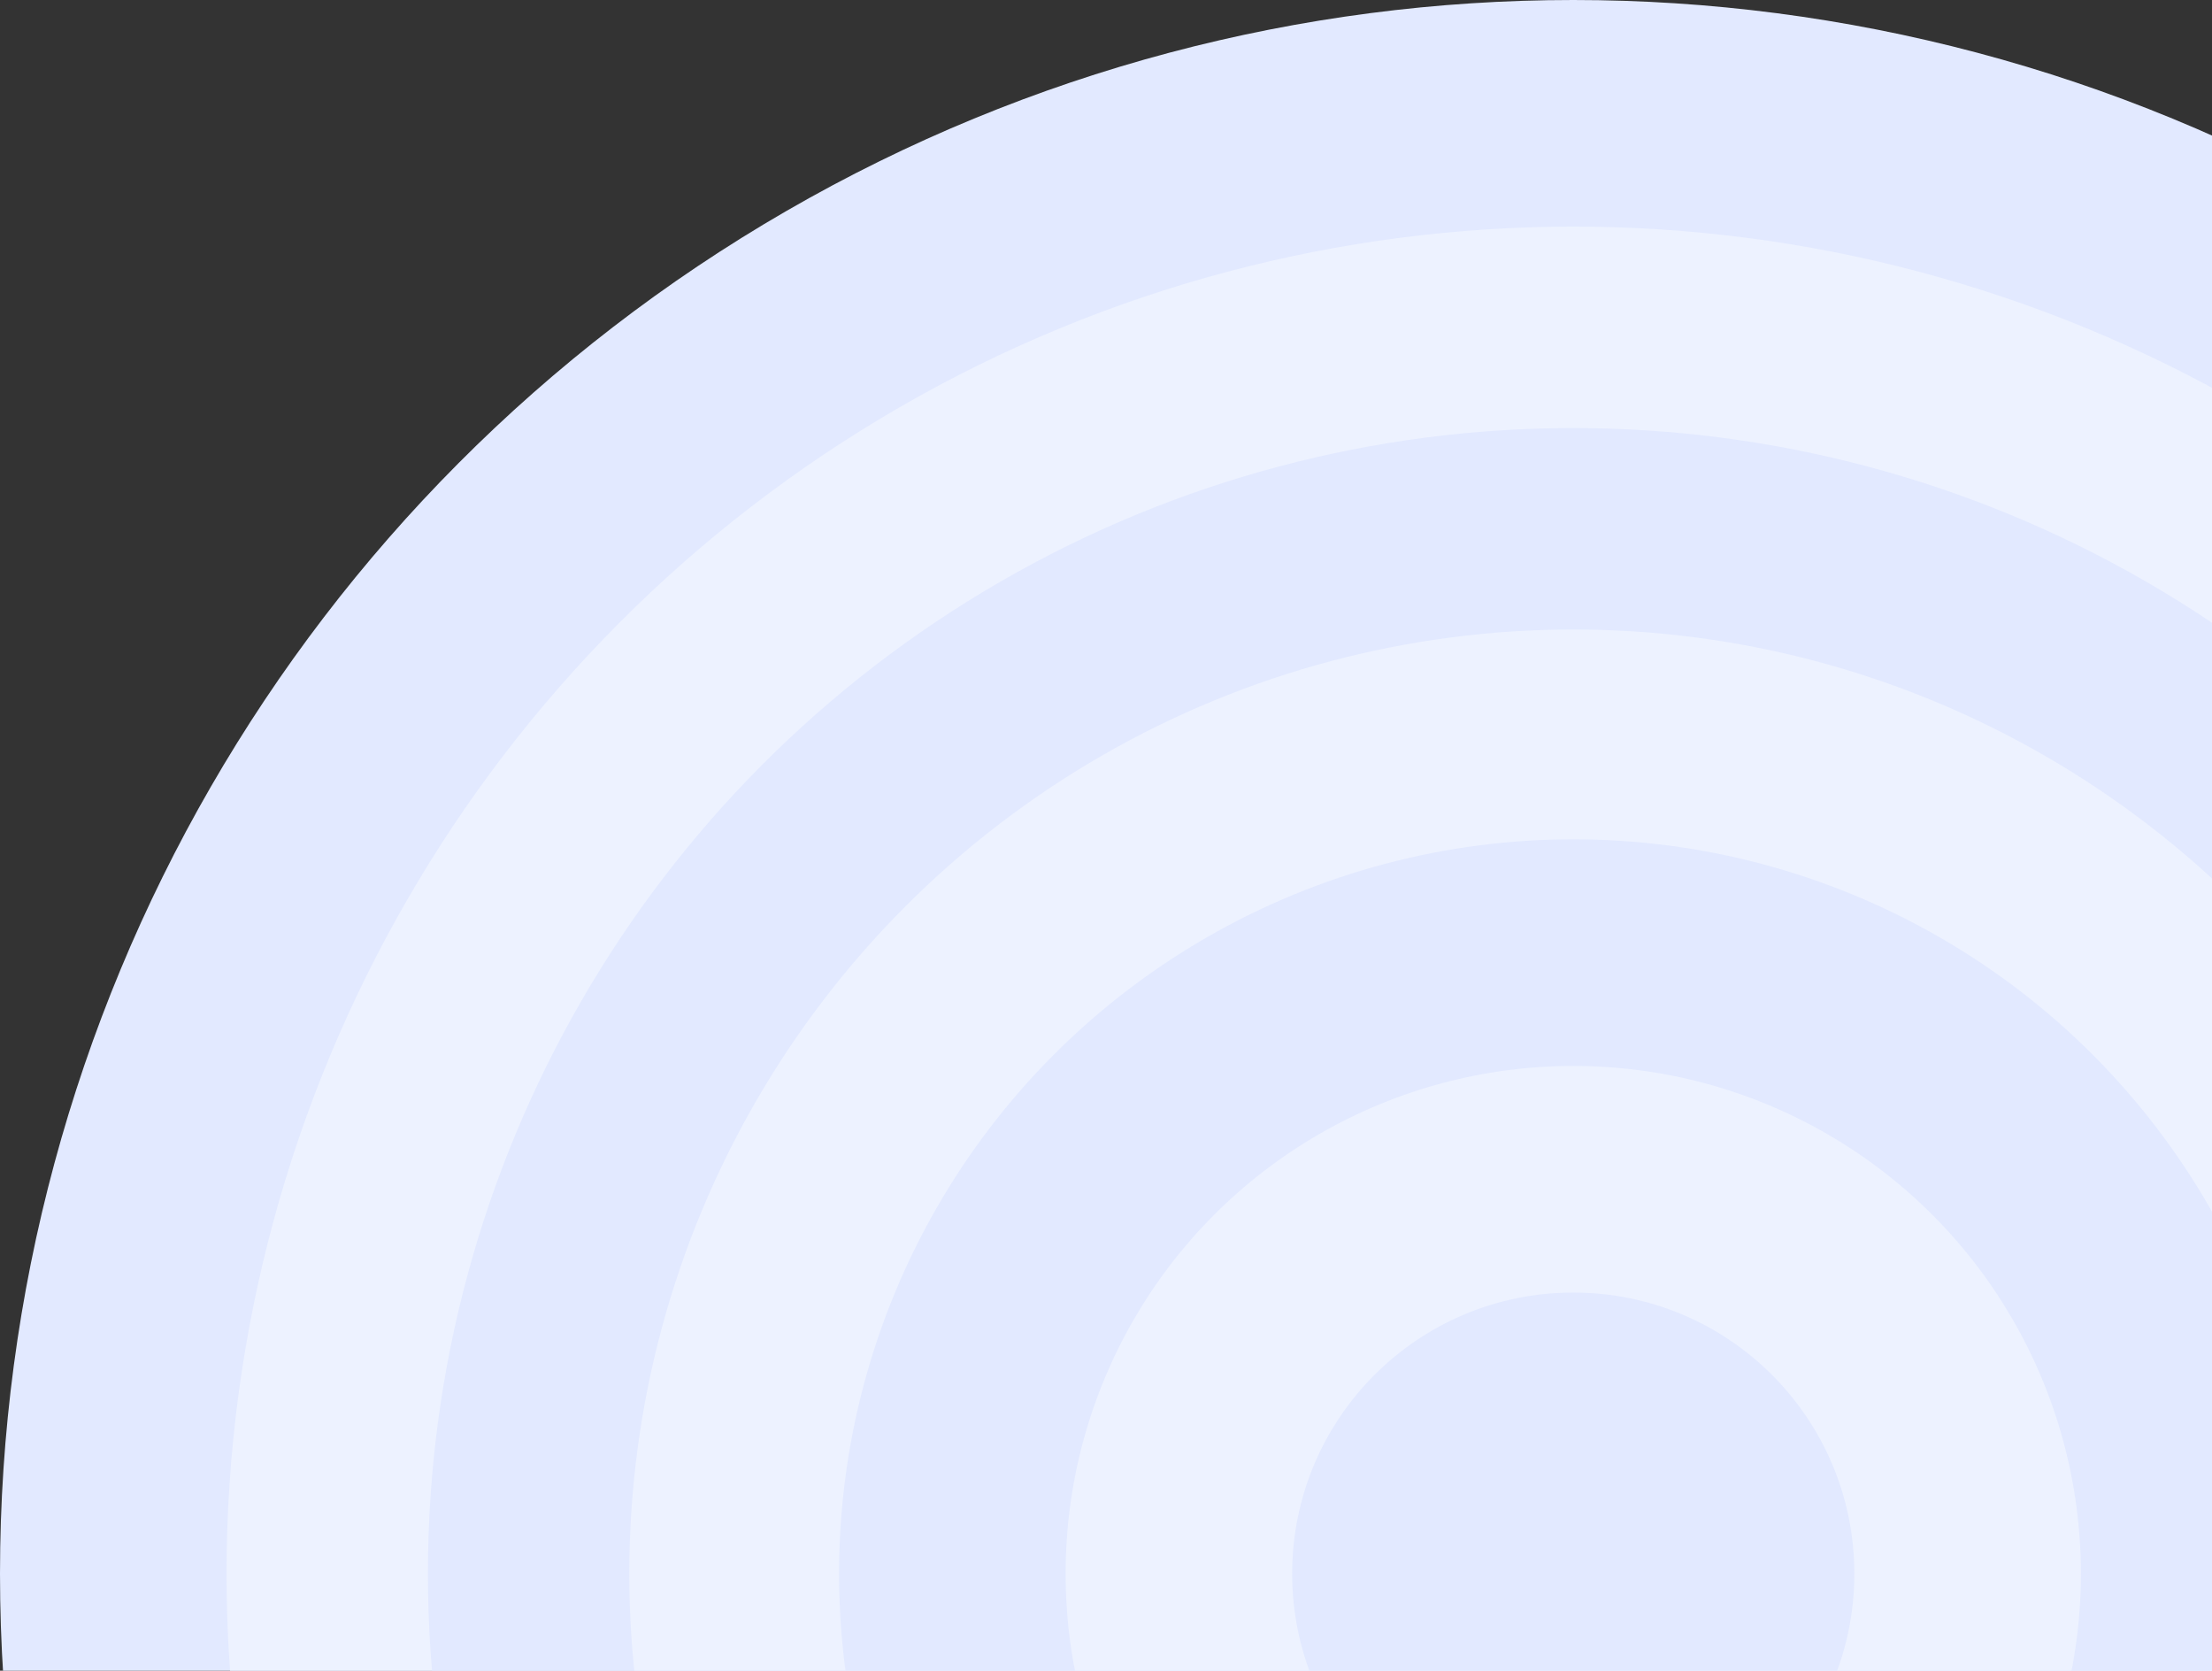 <svg width="445" height="336" viewBox="0 0 445 336" fill="none" xmlns="http://www.w3.org/2000/svg">
<rect x="0" y="0" width="445" height="336" fill="#333333" stroke="none"/>
<circle cx="316.5" cy="316.5" r="316.5" fill="#E2E9FF"/>
<circle cx="316.5" cy="316.5" r="270.924" fill="#EDF2FF"/>
<circle cx="316.5" cy="316.5" r="230.412" fill="#E2E9FF"/>
<circle cx="316.5" cy="316.5" r="189.9" fill="#EDF2FF"/>
<circle cx="316.5" cy="316.5" r="147.7" fill="#E2E9FF"/>
<circle cx="316.5" cy="316.5" r="102.124" fill="#EDF2FF"/>
<circle cx="316.5" cy="316.5" r="56.548" fill="#E2E9FF"/>
</svg>
